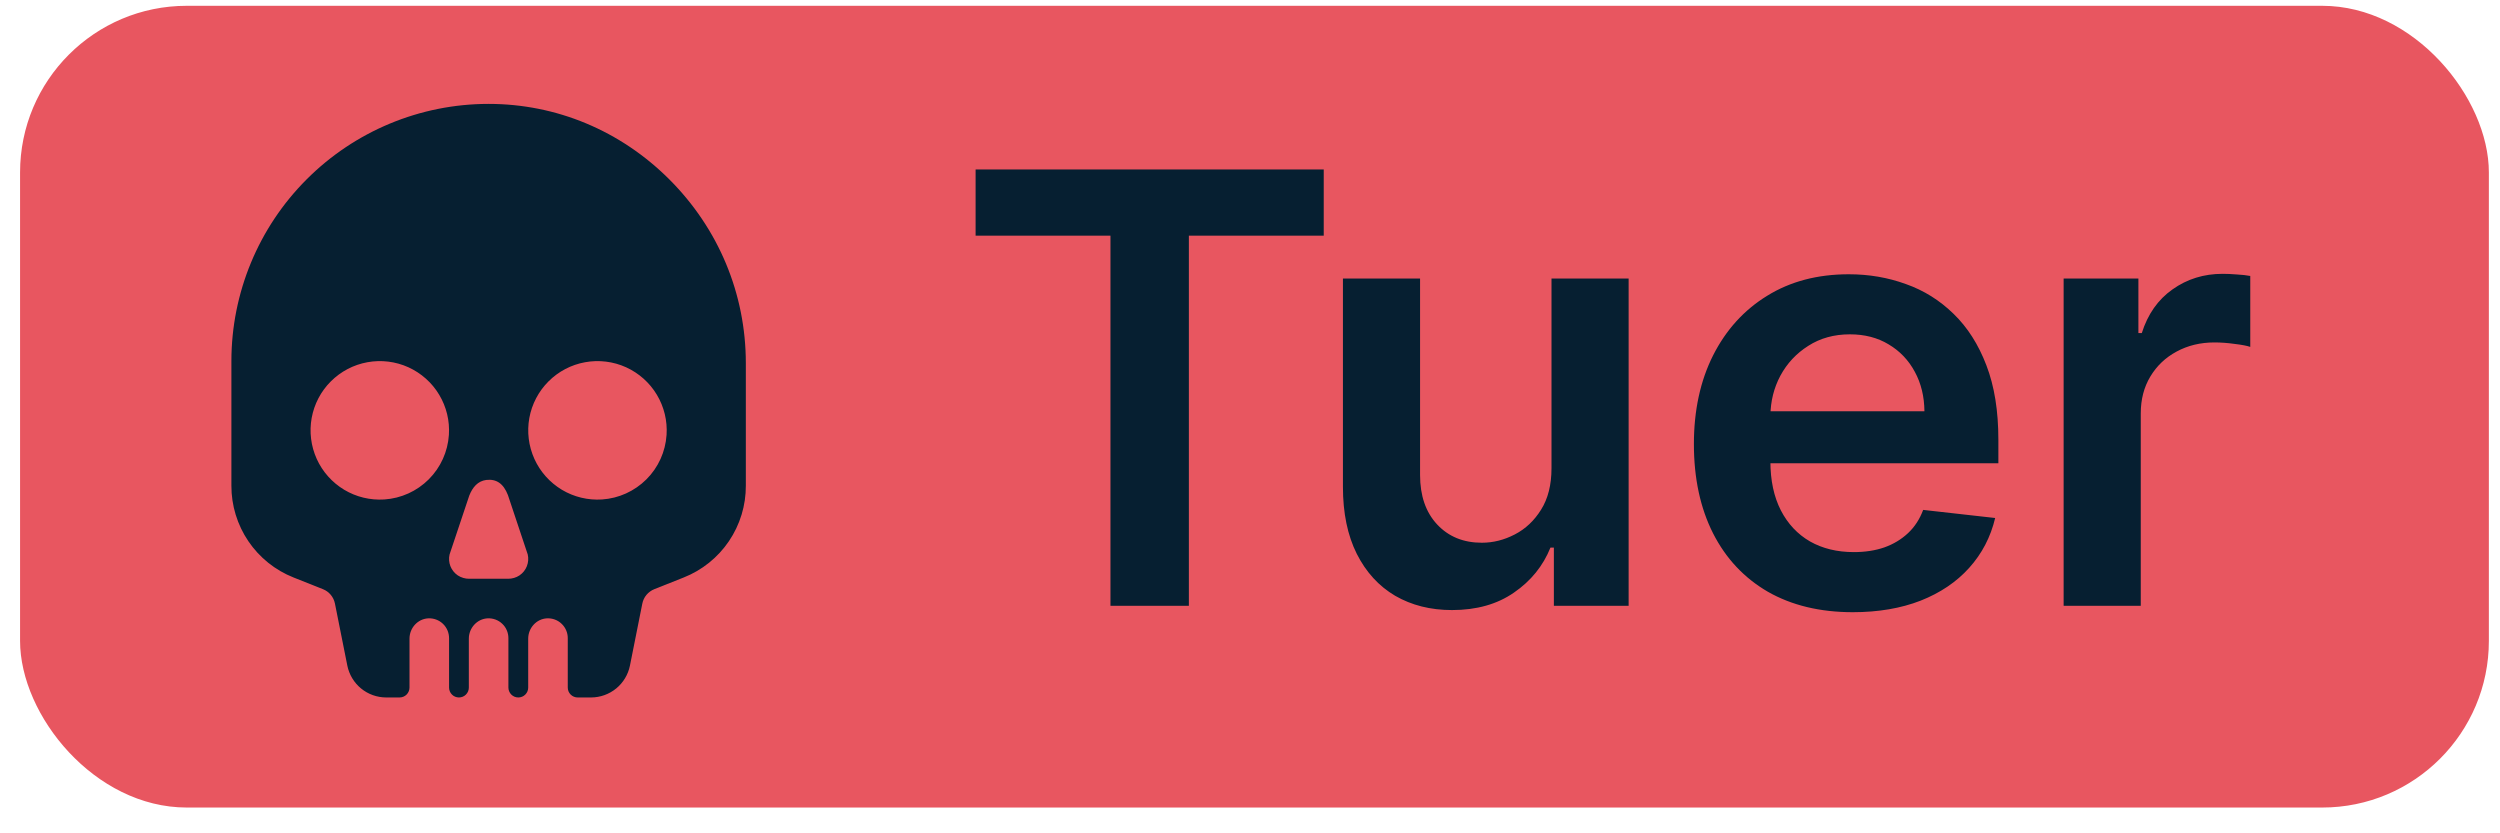 <svg width="75" height="25" viewBox="0 0 75 25" fill="none" xmlns="http://www.w3.org/2000/svg">
<rect x="0.602" y="0.174" width="74.064" height="24.052" rx="5" fill="#E85660"/>
<path d="M29.268 7.071V5.083H39.712V7.071H35.666V18.174H33.314V7.071H29.268ZM46.545 14.044V8.356H48.859V18.174H46.616V16.429H46.513C46.292 16.978 45.928 17.428 45.42 17.777C44.917 18.127 44.297 18.302 43.56 18.302C42.917 18.302 42.348 18.159 41.854 17.873C41.364 17.584 40.98 17.164 40.703 16.614C40.426 16.06 40.288 15.391 40.288 14.607V8.356H42.602V14.249C42.602 14.871 42.772 15.366 43.113 15.732C43.454 16.098 43.901 16.282 44.455 16.282C44.796 16.282 45.126 16.199 45.446 16.032C45.766 15.866 46.028 15.619 46.232 15.291C46.441 14.959 46.545 14.543 46.545 14.044ZM55.585 18.366C54.601 18.366 53.751 18.161 53.035 17.752C52.323 17.338 51.776 16.755 51.392 16C51.009 15.242 50.817 14.349 50.817 13.322C50.817 12.312 51.009 11.426 51.392 10.663C51.78 9.896 52.321 9.299 53.016 8.873C53.71 8.443 54.526 8.228 55.464 8.228C56.069 8.228 56.64 8.326 57.177 8.522C57.718 8.713 58.195 9.012 58.609 9.417C59.026 9.821 59.355 10.337 59.593 10.963C59.832 11.586 59.951 12.327 59.951 13.188V13.897H51.904V12.338H57.733C57.729 11.895 57.633 11.5 57.445 11.155C57.258 10.806 56.996 10.531 56.659 10.331C56.327 10.13 55.939 10.03 55.496 10.03C55.023 10.03 54.607 10.145 54.249 10.375C53.891 10.601 53.612 10.9 53.412 11.27C53.216 11.637 53.116 12.04 53.112 12.478V13.84C53.112 14.411 53.216 14.901 53.425 15.31C53.634 15.715 53.925 16.026 54.3 16.243C54.675 16.456 55.114 16.563 55.617 16.563C55.954 16.563 56.259 16.516 56.531 16.422C56.804 16.324 57.041 16.181 57.241 15.994C57.441 15.806 57.592 15.574 57.695 15.297L59.855 15.54C59.719 16.111 59.459 16.61 59.075 17.036C58.696 17.458 58.21 17.786 57.618 18.02C57.026 18.25 56.348 18.366 55.585 18.366ZM61.909 18.174V8.356H64.152V9.992H64.254C64.433 9.425 64.74 8.988 65.175 8.682C65.614 8.37 66.115 8.215 66.677 8.215C66.805 8.215 66.948 8.221 67.105 8.234C67.267 8.243 67.401 8.258 67.508 8.279V10.407C67.41 10.373 67.254 10.343 67.041 10.318C66.833 10.288 66.63 10.273 66.434 10.273C66.012 10.273 65.633 10.365 65.296 10.548C64.964 10.727 64.702 10.976 64.51 11.296C64.318 11.616 64.223 11.984 64.223 12.402V18.174H61.909Z" fill="#061F31"/>
<path d="M20.075 5.377C18.614 3.919 16.691 3.117 14.659 3.117H14.645C12.601 3.12 10.642 3.935 9.198 5.382C7.753 6.828 6.942 8.789 6.942 10.833V14.568C6.94 15.162 7.117 15.743 7.45 16.235C7.783 16.727 8.256 17.107 8.808 17.325L9.688 17.675C9.78 17.711 9.861 17.77 9.924 17.846C9.987 17.922 10.03 18.013 10.049 18.11L10.42 19.969C10.475 20.238 10.62 20.48 10.832 20.654C11.044 20.828 11.31 20.923 11.584 20.924H11.988C12.066 20.924 12.142 20.893 12.198 20.837C12.253 20.781 12.285 20.706 12.285 20.627V19.16C12.285 18.84 12.53 18.566 12.85 18.55C12.93 18.547 13.01 18.559 13.085 18.587C13.161 18.615 13.229 18.658 13.288 18.714C13.346 18.769 13.392 18.836 13.424 18.91C13.455 18.983 13.472 19.063 13.472 19.143V20.627C13.472 20.706 13.503 20.781 13.559 20.837C13.614 20.893 13.69 20.924 13.768 20.924C13.847 20.924 13.923 20.893 13.978 20.837C14.034 20.781 14.065 20.706 14.065 20.627V19.16C14.065 18.84 14.311 18.566 14.63 18.55C14.711 18.547 14.791 18.559 14.866 18.587C14.941 18.615 15.01 18.658 15.068 18.714C15.127 18.769 15.173 18.836 15.204 18.91C15.236 18.983 15.252 19.063 15.252 19.143V20.627C15.252 20.706 15.284 20.781 15.339 20.837C15.395 20.893 15.47 20.924 15.549 20.924C15.628 20.924 15.703 20.893 15.759 20.837C15.815 20.781 15.846 20.706 15.846 20.627V19.16C15.846 18.84 16.092 18.566 16.411 18.55C16.491 18.547 16.572 18.559 16.647 18.587C16.722 18.615 16.791 18.658 16.849 18.714C16.907 18.769 16.954 18.836 16.985 18.91C17.017 18.983 17.033 19.063 17.033 19.143V20.627C17.033 20.706 17.064 20.781 17.12 20.837C17.176 20.893 17.251 20.924 17.33 20.924H17.734C18.008 20.923 18.273 20.828 18.486 20.654C18.698 20.48 18.843 20.239 18.898 19.97L19.269 18.11C19.288 18.013 19.331 17.922 19.394 17.846C19.457 17.771 19.538 17.712 19.63 17.675L20.51 17.325C21.062 17.107 21.535 16.727 21.868 16.235C22.201 15.743 22.378 15.162 22.375 14.568V10.895C22.375 8.818 21.559 6.858 20.075 5.377ZM11.53 14.984C11.108 15.011 10.688 14.91 10.326 14.693C9.964 14.475 9.676 14.153 9.502 13.768C9.328 13.383 9.275 12.954 9.35 12.539C9.426 12.123 9.626 11.74 9.925 11.442C10.224 11.143 10.607 10.942 11.022 10.867C11.438 10.791 11.867 10.844 12.252 11.018C12.636 11.193 12.959 11.48 13.176 11.843C13.393 12.205 13.495 12.625 13.467 13.046C13.434 13.549 13.22 14.023 12.863 14.38C12.507 14.736 12.033 14.951 11.53 14.984ZM15.586 17.261C15.484 17.329 15.364 17.364 15.241 17.363H14.076C13.954 17.364 13.834 17.328 13.732 17.261C13.633 17.193 13.556 17.097 13.512 16.985C13.469 16.873 13.46 16.75 13.487 16.634L14.078 14.868C14.177 14.617 14.334 14.432 14.585 14.399C14.891 14.362 15.104 14.506 15.238 14.853L15.832 16.634C15.859 16.751 15.85 16.873 15.806 16.985C15.763 17.097 15.686 17.193 15.586 17.261ZM18.06 14.984C17.639 15.011 17.218 14.91 16.856 14.693C16.494 14.475 16.206 14.153 16.032 13.768C15.858 13.383 15.805 12.954 15.88 12.539C15.956 12.123 16.157 11.74 16.455 11.442C16.754 11.143 17.137 10.942 17.552 10.867C17.968 10.791 18.397 10.844 18.782 11.018C19.166 11.193 19.489 11.48 19.706 11.843C19.923 12.205 20.025 12.625 19.997 13.046C19.964 13.55 19.75 14.024 19.393 14.38C19.036 14.736 18.563 14.951 18.06 14.984Z" fill="#061F31"/>
</svg>
